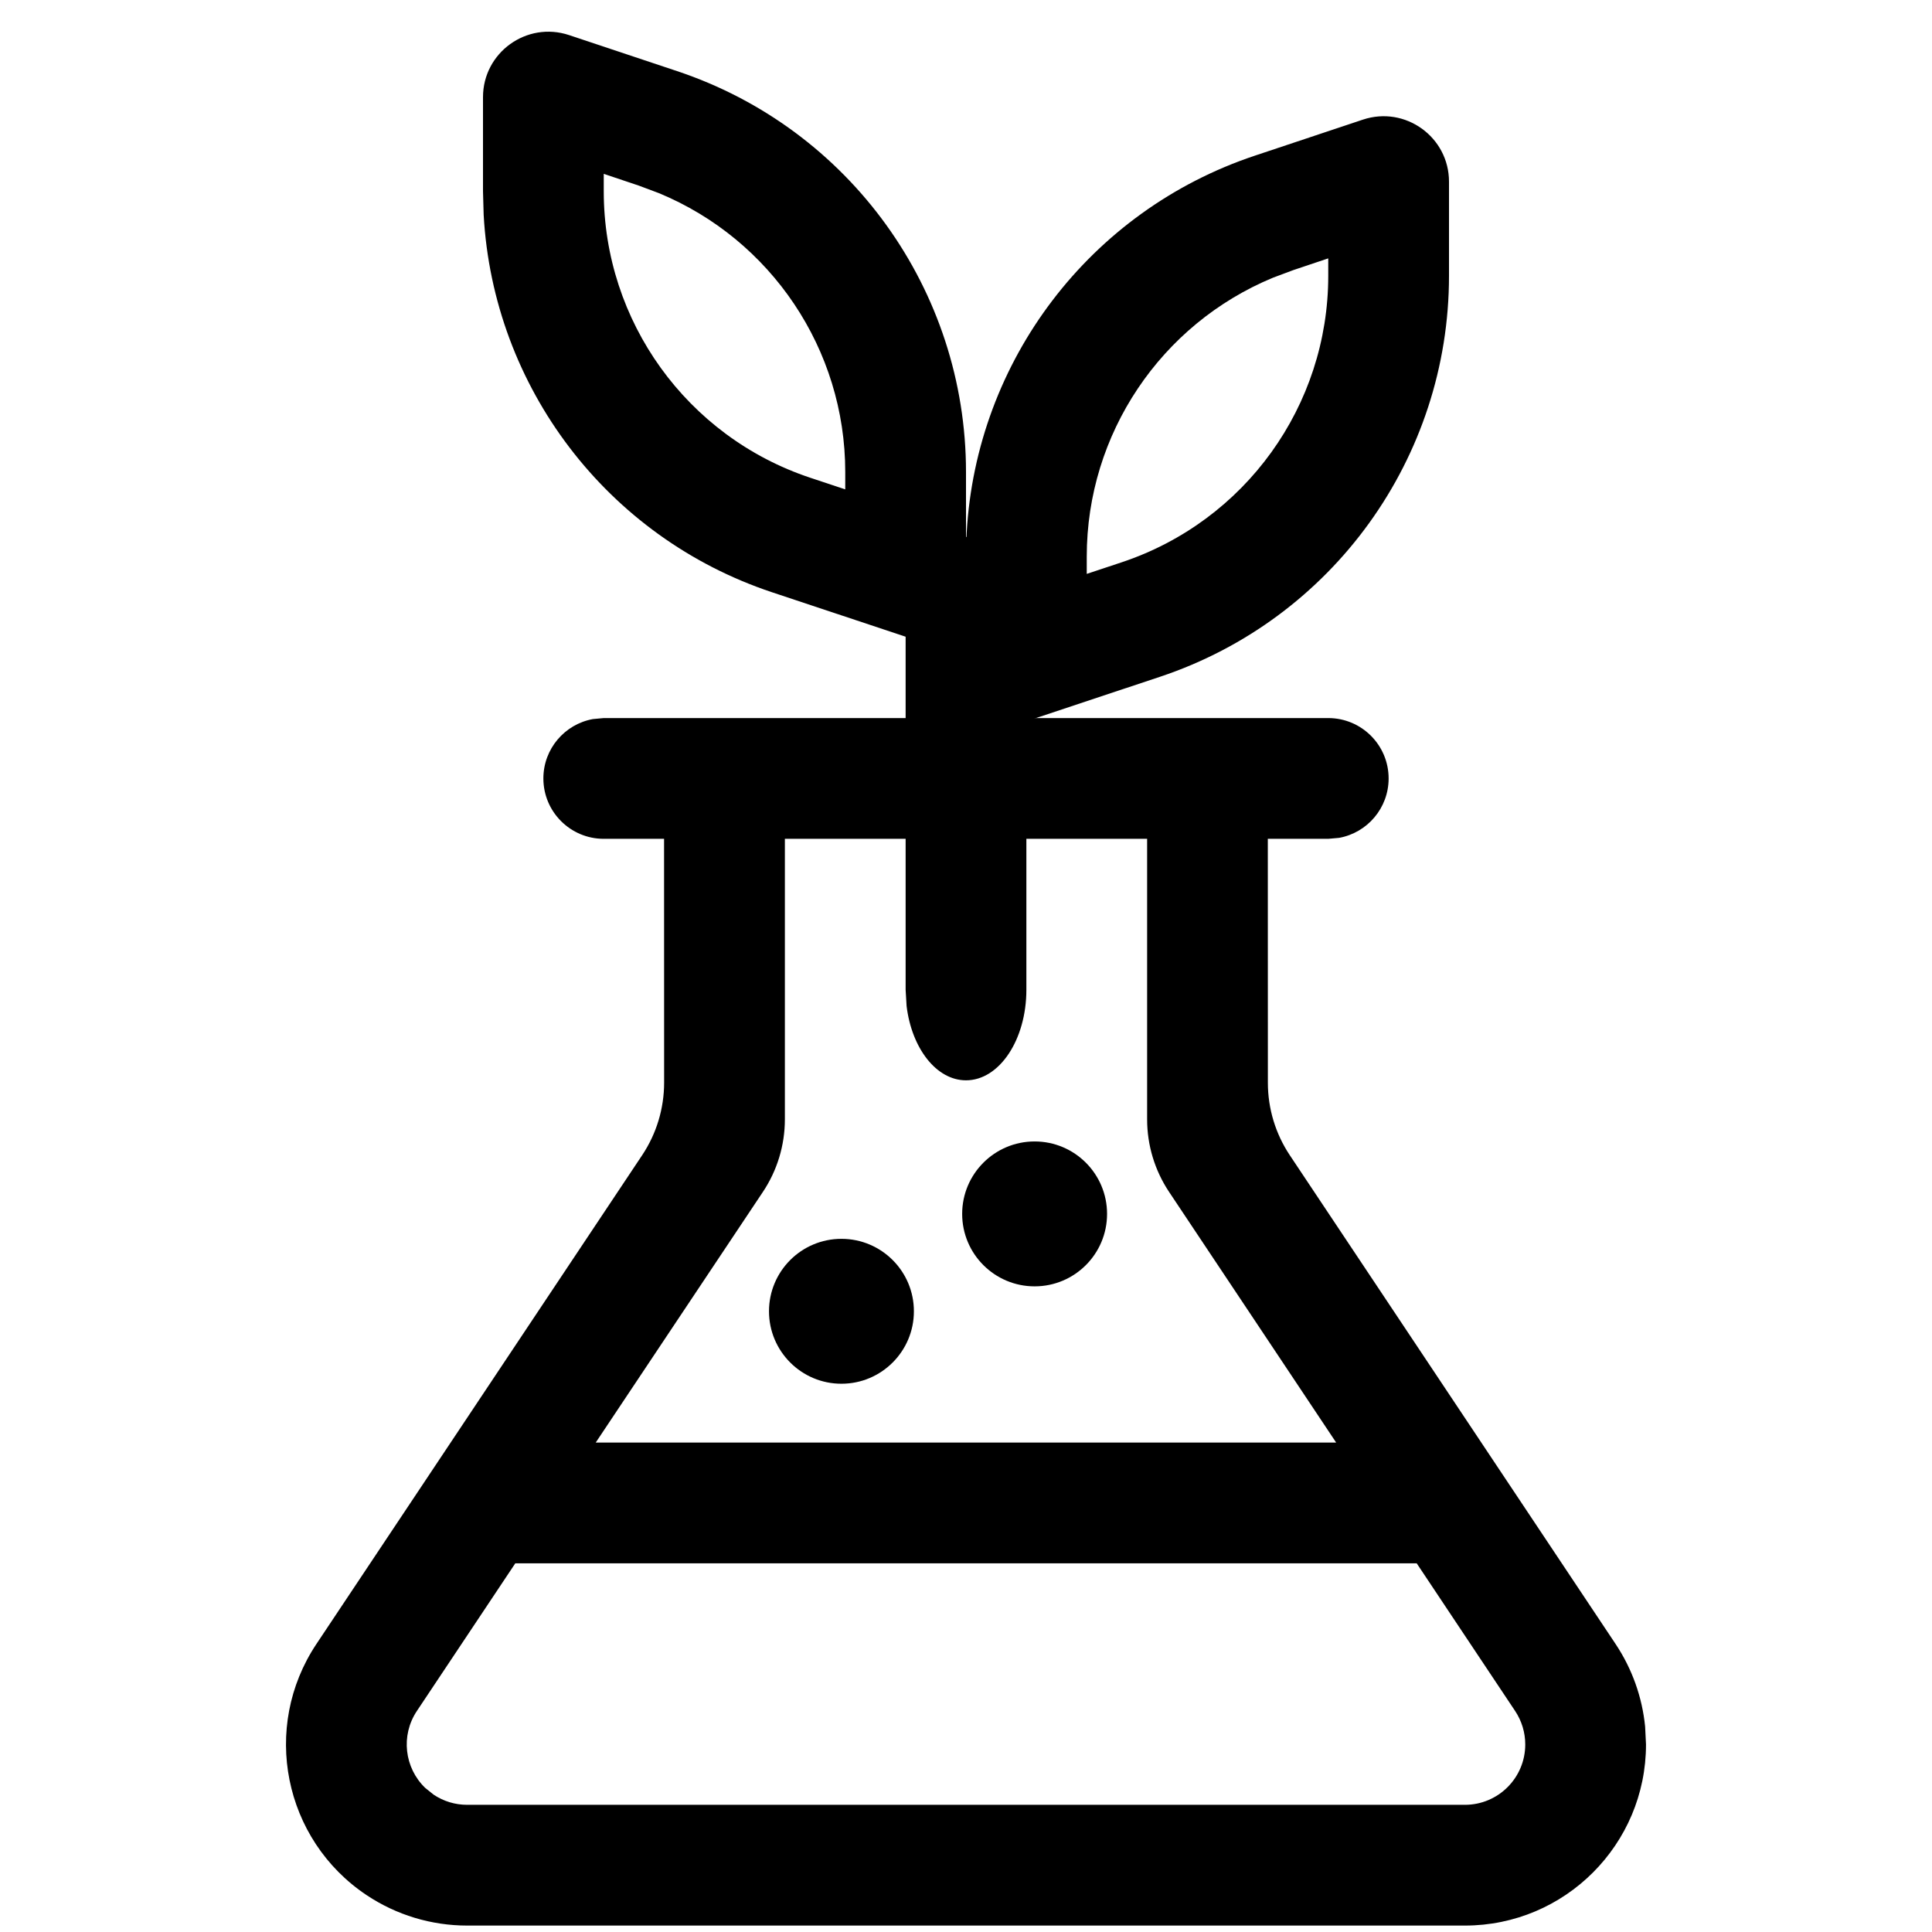 <svg width="64" height="64" viewBox="0 0 64 64" fill="none" xmlns="http://www.w3.org/2000/svg">
<path d="M44 23.787C45.105 23.787 46 24.683 46 25.787C46 26.769 45.293 27.586 44.36 27.755L44 27.787H41.998L42 35.868C42 36.723 42.253 37.559 42.728 38.271L53.518 54.459C54.066 55.281 54.401 56.222 54.497 57.198L54.526 57.787C54.526 61.101 51.84 63.787 48.526 63.787H15.474C14.29 63.787 13.132 63.437 12.146 62.78C9.389 60.941 8.644 57.216 10.482 54.459L21.272 38.268C21.747 37.556 22 36.719 22 35.863L21.998 27.787H20C18.896 27.787 18 26.892 18 25.787C18 24.805 18.708 23.989 19.641 23.82L20 23.787H44ZM46.93 51.787H17.07L13.81 56.678C13.265 57.495 13.401 58.567 14.084 59.225L14.365 59.451C14.693 59.67 15.079 59.787 15.474 59.787H48.526C49.631 59.787 50.526 58.892 50.526 57.787C50.526 57.392 50.409 57.007 50.19 56.678L46.93 51.787ZM38 27.787H26V37.08C26 37.936 25.747 38.773 25.271 39.485L19.734 47.787H44.262L38.728 39.485C38.253 38.773 38 37.936 38 37.081V27.787Z" fill="black"/>
<path d="M16 3.219C16 1.74 17.449 0.695 18.853 1.163L22.427 2.355C28.144 4.26 32 9.61 32 15.636V17.787L32.016 17.788L32.022 17.654C32.339 11.951 36.105 6.977 41.573 5.155L45.147 3.963C46.551 3.495 48 4.54 48 6.019V9.138C48 15.164 44.144 20.514 38.427 22.419L34 23.892V32.787C34 34.444 33.105 35.787 32 35.787C31.018 35.787 30.202 34.726 30.032 33.326L30 32.787V21.092L25.573 19.619C20.105 17.797 16.339 12.823 16.022 7.12L16 6.338V3.219ZM44 8.559L42.838 8.949L42.17 9.199C38.457 10.736 36 14.371 36 18.436V19.011L37.162 18.625C41.246 17.264 44 13.442 44 9.138V8.559ZM20 5.759V6.338C20 10.642 22.754 14.464 26.838 15.825L28 16.211V15.636C28 11.571 25.543 7.937 21.83 6.399L21.162 6.149L20 5.759Z" fill="black"/>
<path d="M27.874 45.838C29.199 45.838 30.274 44.763 30.274 43.438C30.274 42.112 29.199 41.038 27.874 41.038C26.548 41.038 25.474 42.112 25.474 43.438C25.474 44.763 26.548 45.838 27.874 45.838Z" fill="black"/>
<path d="M34.273 42.612C35.599 42.612 36.673 41.538 36.673 40.212C36.673 38.887 35.599 37.812 34.273 37.812C32.948 37.812 31.873 38.887 31.873 40.212C31.873 41.538 32.948 42.612 34.273 42.612Z" fill="black"/>
</svg>

